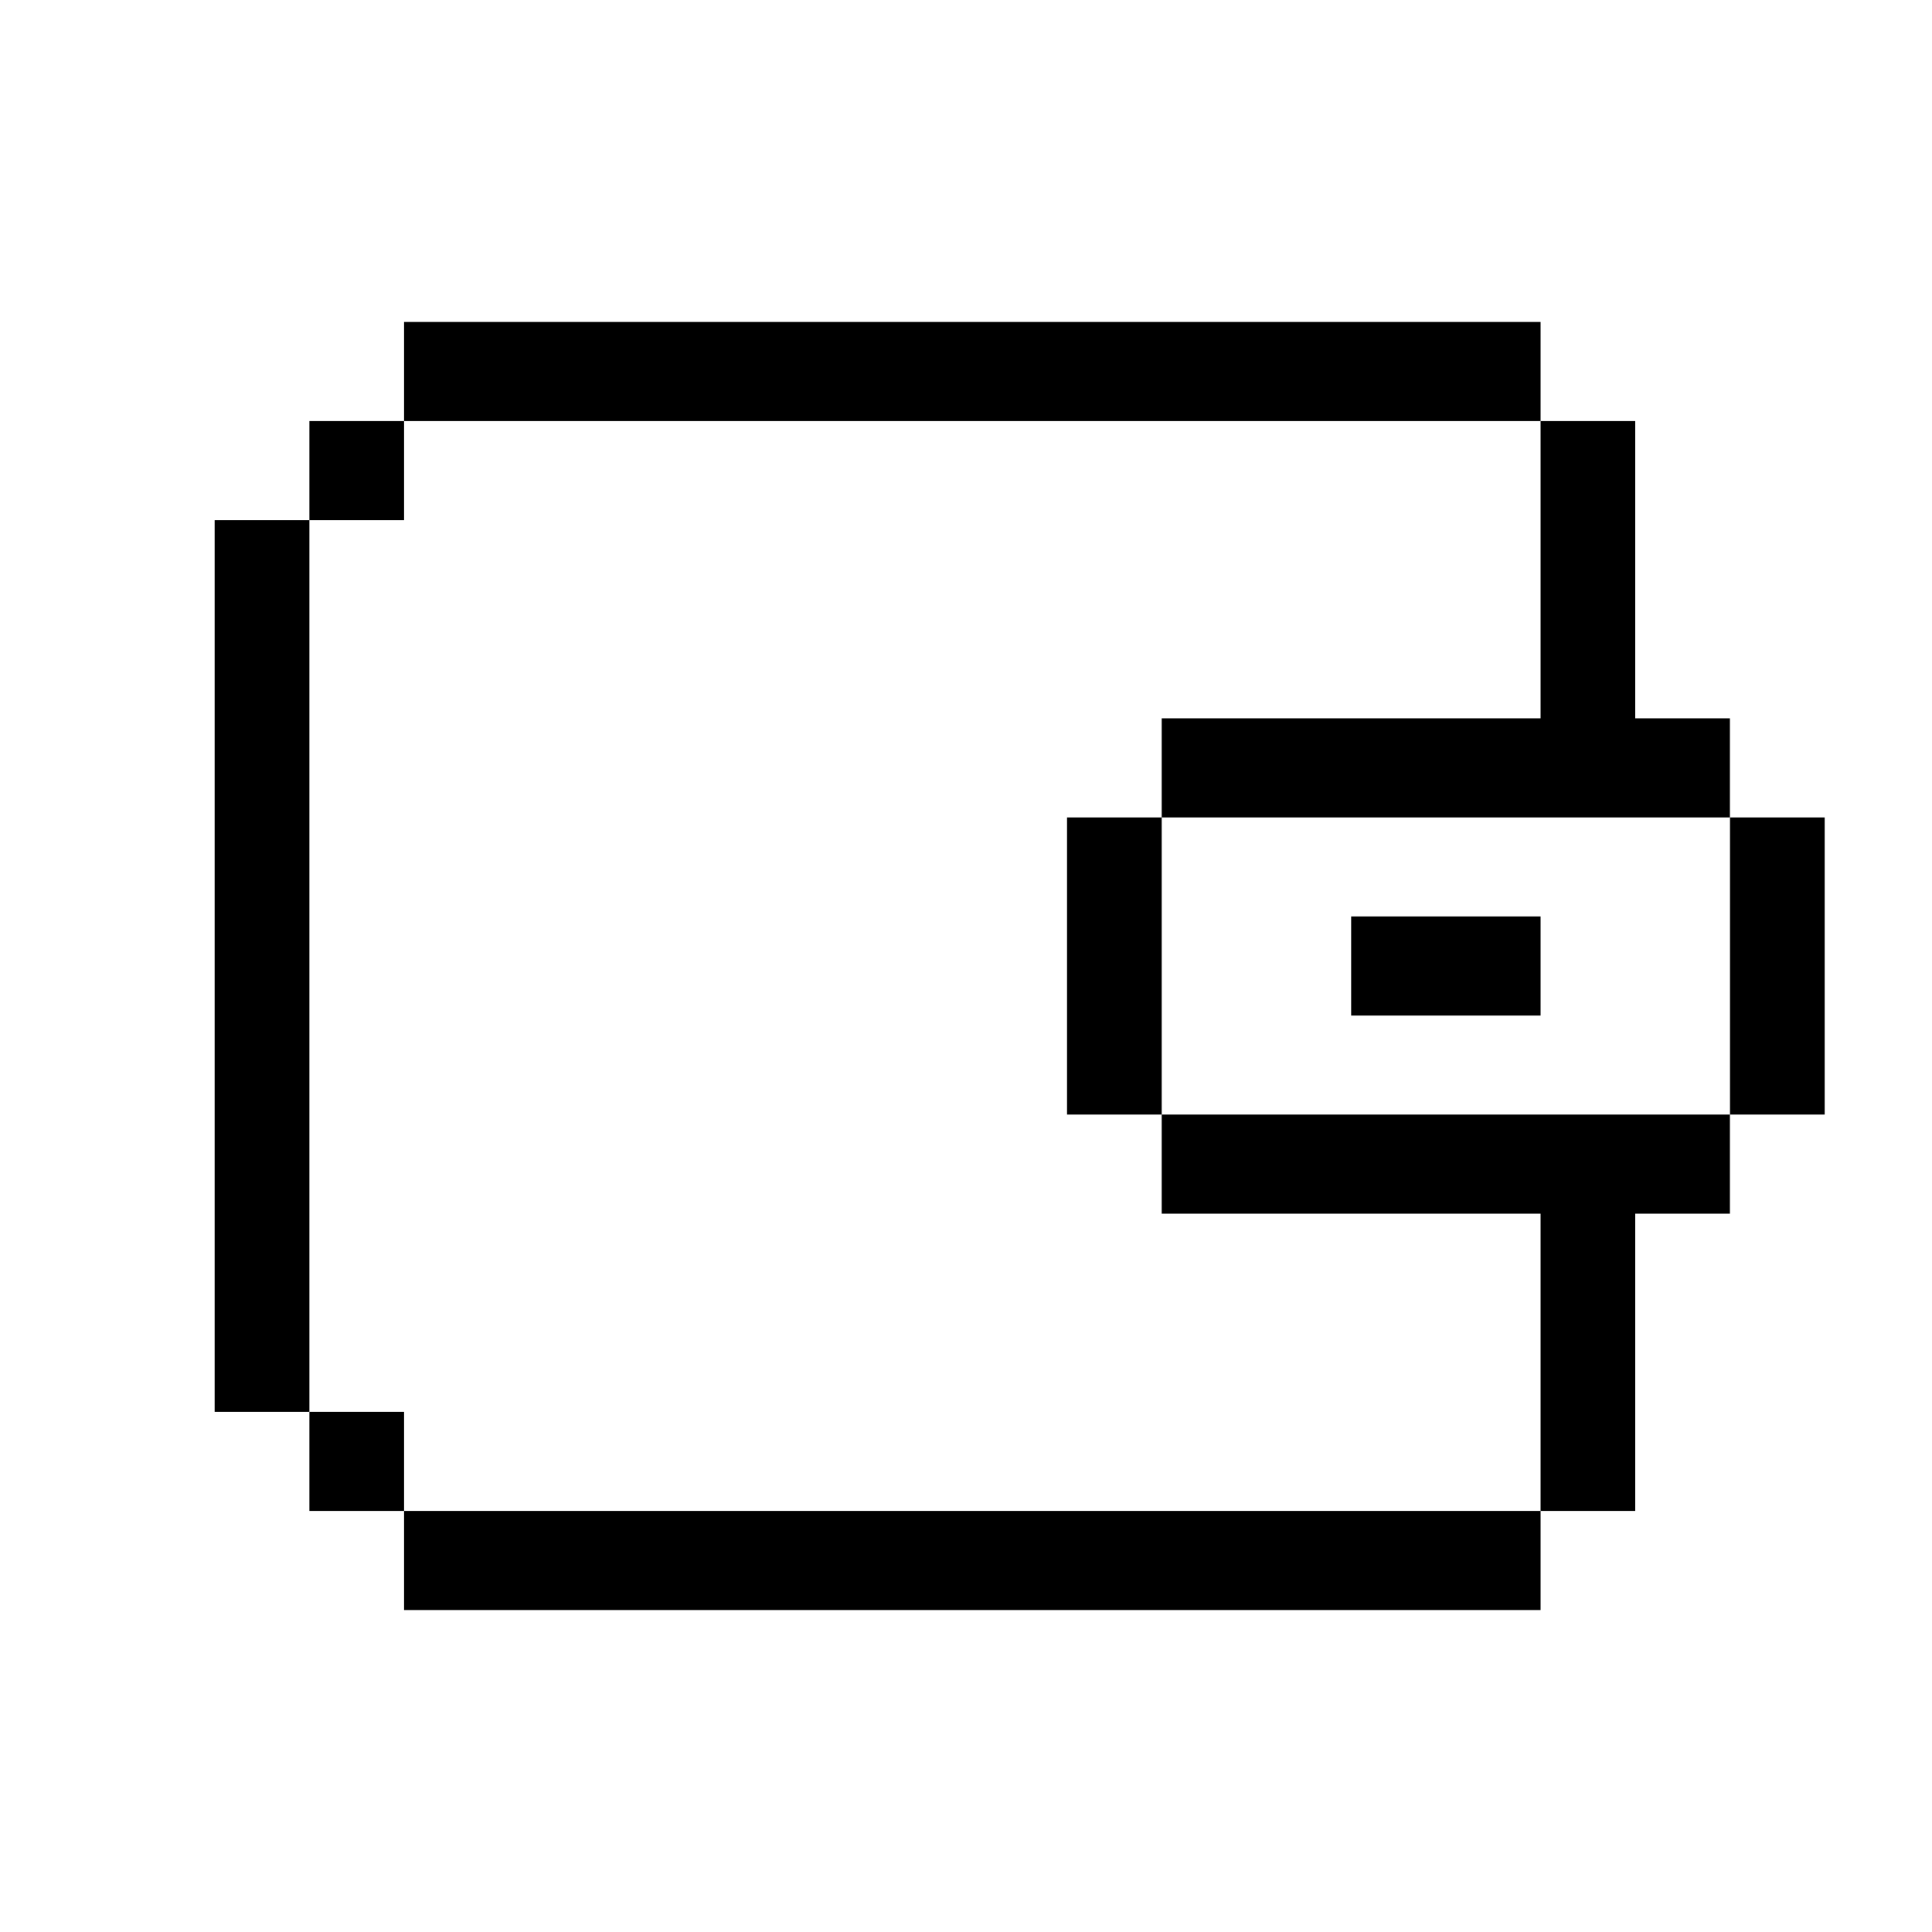 <svg xmlns="http://www.w3.org/2000/svg" xmlns:xlink="http://www.w3.org/1999/xlink" fill="none" version="1.1" width="20" height="20" viewBox="0 0 20 20"><defs><clipPath id="master_svg0_772_68168"><rect x="0" y="0" width="20" height="20" rx="0"/></clipPath></defs><g clip-path="url(#master_svg0_772_68168)"><g><path d="M4.183,3.333L6.144,3.333L6.144,4.359L4.183,4.359L4.183,3.333ZM14.967,3.333L15.948,3.333L15.948,4.359L14.967,4.359L14.967,3.333ZM3.203,5.385L3.203,4.359L4.183,4.359L4.183,5.385L3.203,5.385ZM15.948,4.359L15.948,7.436L16.928,7.436L16.928,4.359L15.948,4.359ZM2.222,7.436L2.222,5.385L3.203,5.385L3.203,7.436L2.222,7.436ZM2.222,8.462L2.222,7.436L3.203,7.436L3.203,11.538L2.222,11.538L2.222,8.462L2.222,8.462ZM14.967,8.462L14.967,7.436L17.908,7.436L17.908,8.462L14.967,8.462ZM17.909,8.462L17.909,11.538L18.889,11.538L18.889,8.462L17.909,8.462ZM13.987,9.487L13.987,10.513L14.967,10.513L14.967,9.487L13.987,9.487ZM14.967,10.513L14.967,9.487L15.948,9.487L15.948,10.513L14.967,10.513ZM2.222,11.538L2.222,14.615L3.203,14.615L3.203,11.538L2.222,11.538ZM12.026,12.564L12.026,11.538L14.967,11.538L14.967,12.564L12.026,12.564ZM14.967,12.564L14.967,11.538L17.908,11.538L17.908,12.564L16.928,12.564L16.928,14.615L15.948,14.615L15.948,12.564L14.967,12.564ZM3.203,15.641L3.203,14.615L4.183,14.615L4.183,15.641L6.144,15.641L6.144,16.667L4.183,16.667L4.183,15.641L3.203,15.641ZM15.948,15.641L15.948,14.615L16.928,14.615L16.928,15.641L15.948,15.641L15.948,16.667L14.967,16.667L14.967,15.641L15.948,15.641ZM7.124,15.641L6.144,15.641L6.144,16.667L10.065,16.667L10.065,15.641L7.124,15.641ZM8.104,3.333L6.144,3.333L6.144,4.359L8.104,4.359L10.065,4.359L10.065,3.333L8.105,3.333L8.104,3.333ZM12.026,3.333L10.065,3.333L10.065,4.359L12.026,4.359L14.967,4.359L14.967,3.333L12.026,3.333L12.026,3.333ZM12.026,8.462L12.026,7.436L14.967,7.436L14.967,8.462L12.026,8.462L12.026,8.462L12.026,11.538L11.046,11.538L11.046,8.462L12.026,8.462L12.026,8.462ZM11.046,15.641L10.065,15.641L10.065,16.667L13.006,16.667L13.006,16.667L14.967,16.667L14.967,15.641L13.006,15.641L11.046,15.641L11.046,15.641Z" fill-rule="evenodd" fill="#000000" fill-opacity="1"/></g></g></svg>